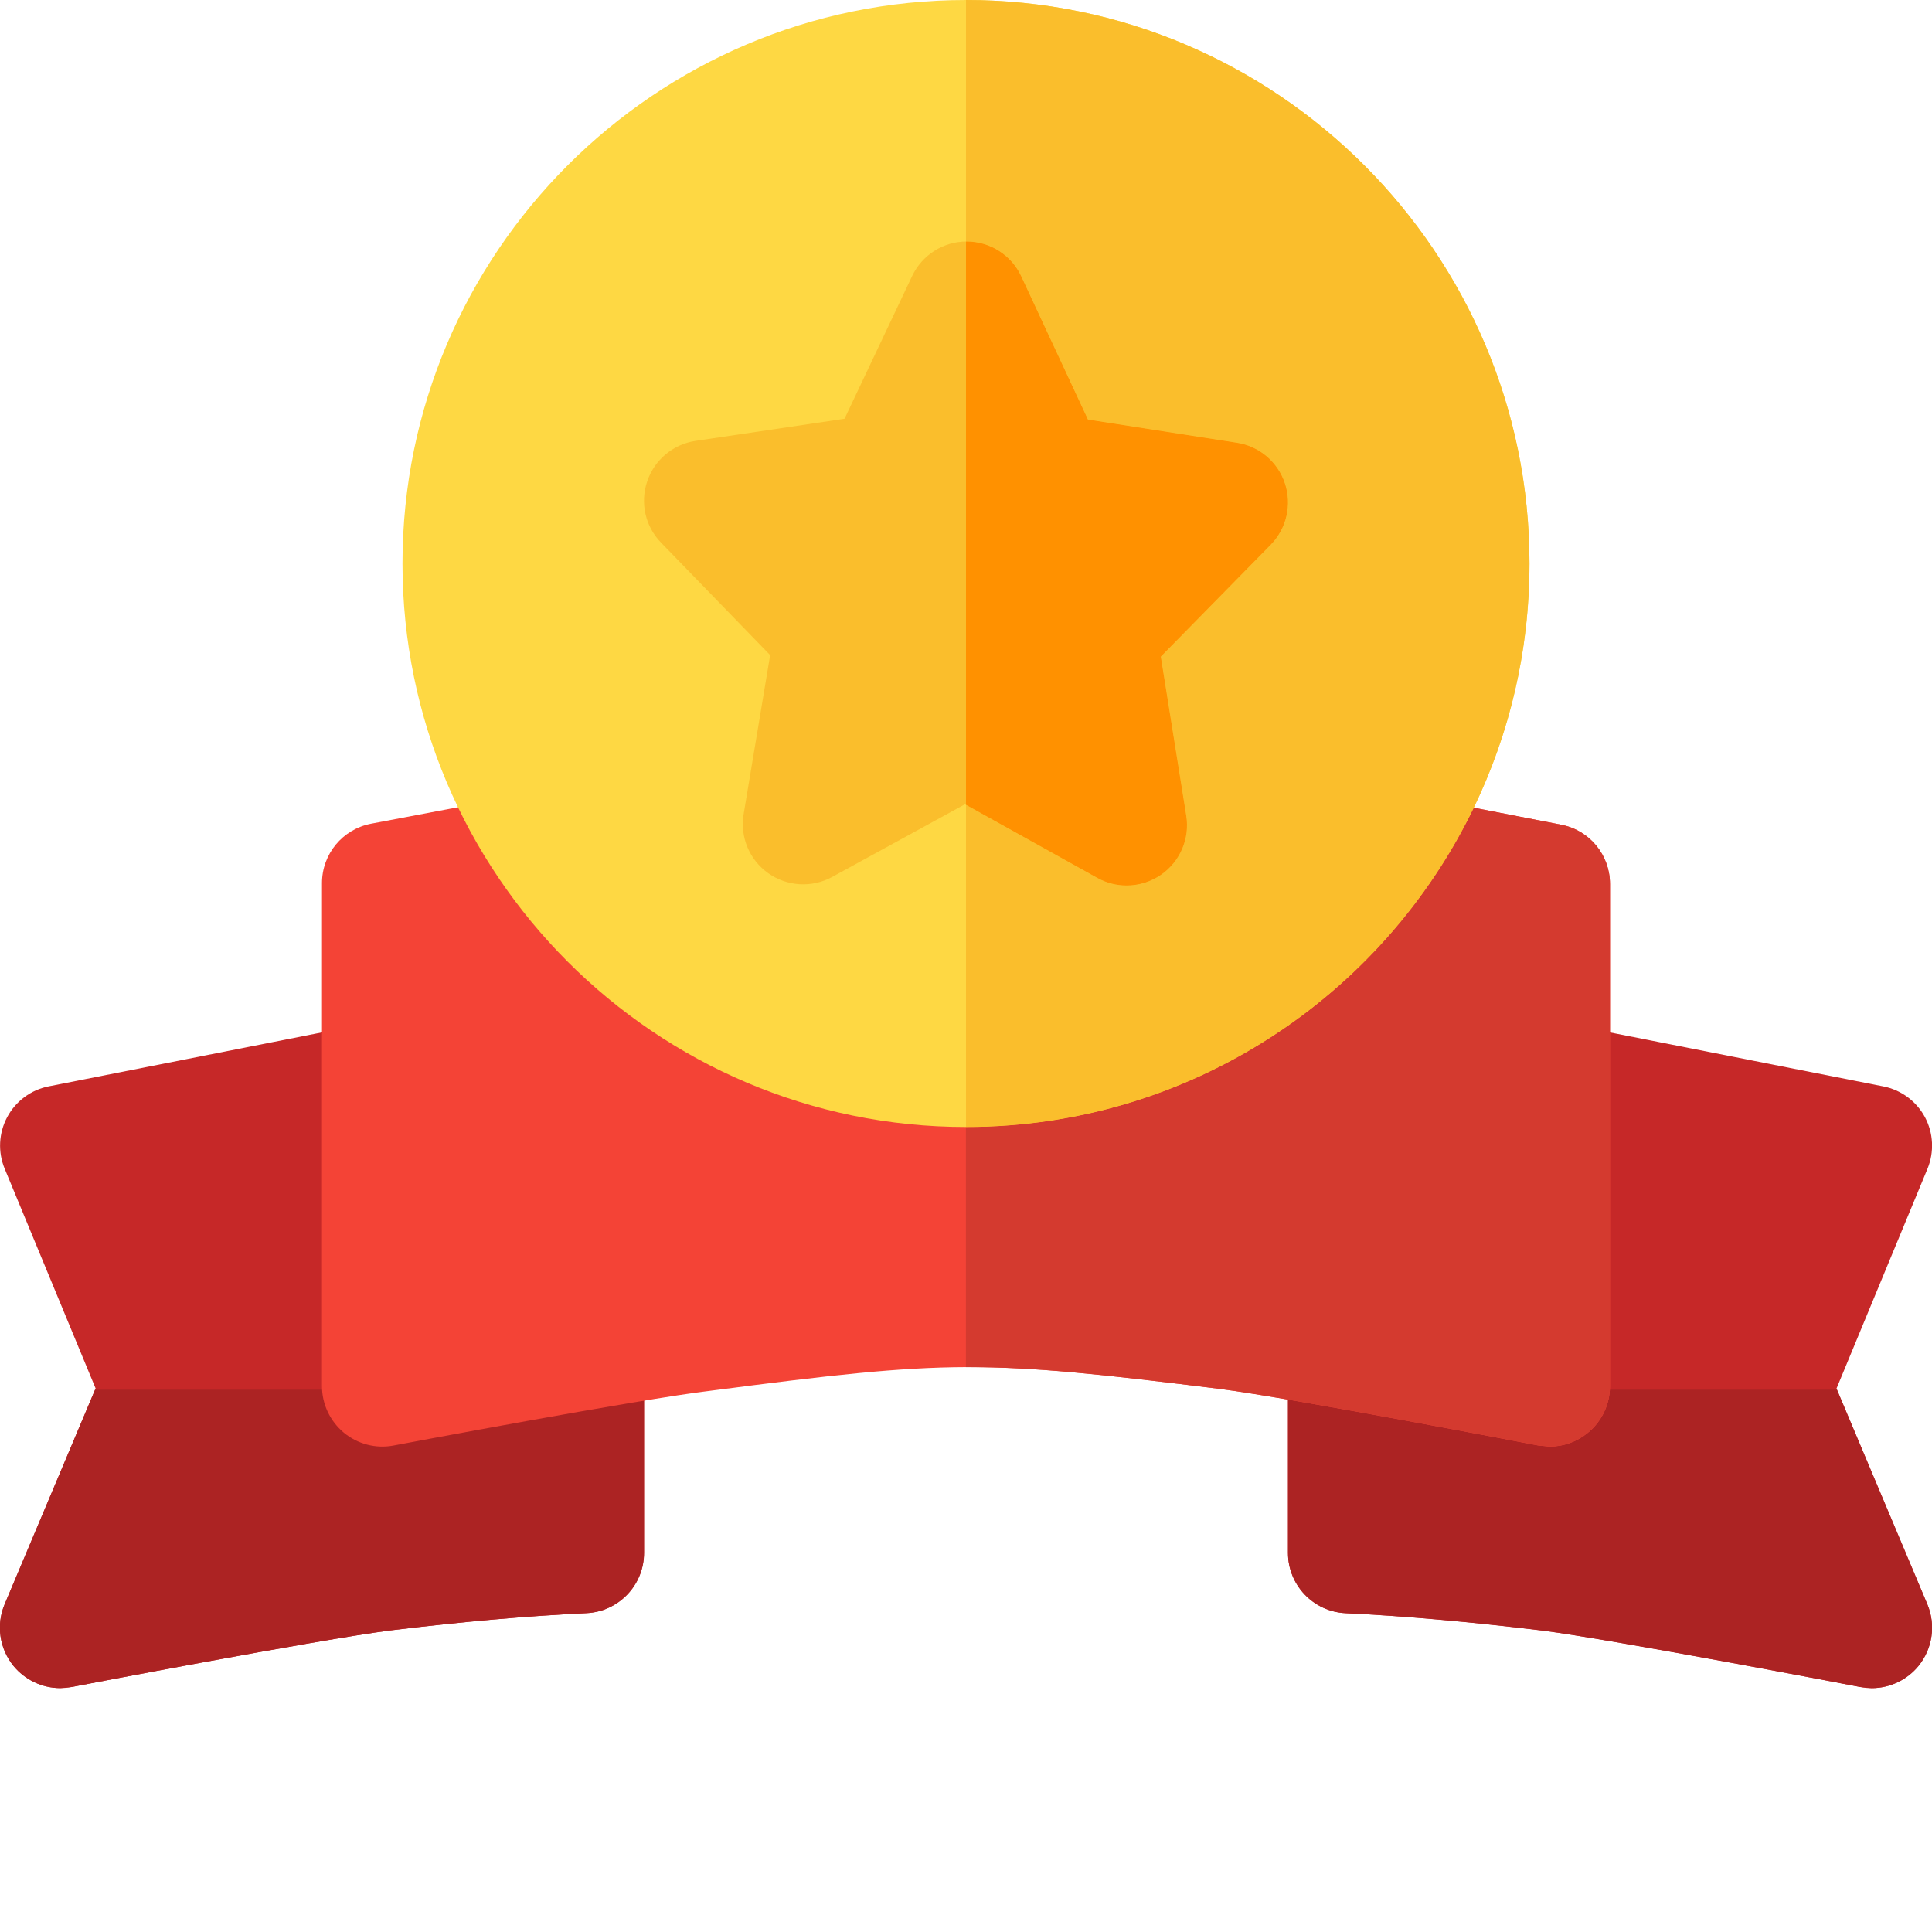 <svg width="150" height="150" viewBox="0 0 150 150" fill="none" xmlns="http://www.w3.org/2000/svg">
<g clip-path="url(#clip0)">
<path d="M100.944 101.93L116.569 81.186C117.65 79.755 119.444 79.048 121.225 79.411L146.225 84.348C147.6 84.617 148.787 85.498 149.45 86.73C150.112 87.967 150.187 89.442 149.65 90.742L142.587 107.805L149.644 124.561C150.312 126.155 150.05 127.992 148.962 129.336C148.062 130.442 146.719 131.067 145.319 131.067C145.025 131.067 144.731 131.036 144.431 130.98C144.244 130.942 125.319 127.311 119.756 126.598C114.056 125.911 109.056 125.467 104.462 125.248C101.962 125.123 100 123.061 100 120.561V104.748C100 103.73 100.331 102.736 100.944 101.93Z" fill="#C62828"/>
<path d="M7.424 107.8L0.362 90.737C-0.176 89.437 -0.101 87.968 0.562 86.725C1.224 85.493 2.406 84.612 3.787 84.343L28.787 79.406C30.568 79.043 32.362 79.75 33.443 81.187L49.068 101.993C49.681 102.806 50.006 103.793 50.006 104.806V120.562C50.006 123.062 48.043 125.118 45.543 125.243C40.95 125.462 35.95 125.9 30.293 126.587C24.687 127.306 5.768 130.937 5.574 130.975C5.281 131.031 4.981 131.062 4.687 131.062C3.287 131.062 1.943 130.431 1.043 129.331C-0.044 127.987 -0.307 126.15 0.362 124.556L7.424 107.8Z" fill="#C62828"/>
<path d="M99.999 107.895H142.618L149.637 124.557C150.305 126.151 150.043 127.988 148.955 129.332C148.055 130.438 146.712 131.063 145.318 131.063L144.43 130.976C144.243 130.938 125.318 127.307 119.755 126.595C114.055 125.907 109.055 125.463 104.462 125.245C101.962 125.126 99.999 123.063 99.999 120.563V107.895Z" fill="#AC2323"/>
<path d="M7.38 107.895H49.999V120.563C49.999 123.063 48.036 125.12 45.536 125.245C40.943 125.463 35.943 125.901 30.287 126.588C24.68 127.307 5.762 130.938 5.568 130.976L4.68 131.063C3.28 131.063 1.937 130.432 1.037 129.332C-0.051 127.988 -0.313 126.151 0.355 124.557L7.38 107.895Z" fill="#AC2323"/>
<path d="M28.818 63.951L52.868 59.395L53.793 59.313L95.924 59.188L96.849 59.276C102.843 60.464 121.199 64.026 121.199 64.026C123.412 64.451 124.999 66.382 124.999 68.626V107.62C124.999 109.02 124.374 110.345 123.293 111.232C122.449 111.938 121.393 112.313 120.312 112.313L119.424 112.226C119.237 112.188 100.312 108.557 94.73 107.838C76.318 105.551 73.737 105.563 55.23 107.97C49.643 108.626 30.749 112.195 30.555 112.232C29.18 112.495 27.768 112.12 26.693 111.232C25.624 110.338 24.999 109.02 24.999 107.626V68.564C24.999 66.307 26.599 64.376 28.818 63.951Z" fill="#F44336"/>
<path d="M74.999 0C99.124 0 118.749 19.631 118.749 43.75C118.749 67.869 99.124 87.5 74.999 87.5C50.874 87.5 31.249 67.869 31.249 43.75C31.249 19.631 50.874 0 74.999 0Z" fill="#FED843"/>
<path d="M50.25 37.369C50.812 35.7 52.262 34.494 54 34.231L65.569 32.513L70.819 21.431C71.594 19.794 73.244 18.75 75.05 18.75H75.062C76.881 18.756 78.531 19.812 79.294 21.462L84.469 32.575L96.031 34.375C97.769 34.644 99.212 35.862 99.762 37.538C100.312 39.2 99.887 41.038 98.656 42.294L90.125 50.981L92.1 63.331C92.381 65.1 91.631 66.875 90.156 67.906C89.356 68.463 88.412 68.75 87.469 68.75C86.687 68.75 85.9 68.556 85.187 68.156L74.919 62.444L64.606 68.088C63.037 68.944 61.112 68.831 59.644 67.794C58.181 66.756 57.437 64.975 57.737 63.206L59.794 50.862L51.325 42.131C50.1 40.875 49.681 39.038 50.25 37.369Z" fill="#FABE2C"/>
<path d="M114.424 62.713C118.299 63.463 121.205 64.032 121.205 64.032C123.412 64.451 124.999 66.382 124.999 68.626V107.62C124.999 109.02 124.374 110.345 123.293 111.232C122.449 111.938 121.393 112.313 120.312 112.313L119.424 112.226C119.237 112.188 100.312 108.557 94.73 107.838C85.668 106.713 80.443 106.145 75.261 106.145H74.993V87.501C92.337 87.501 107.349 77.363 114.424 62.713Z" fill="#D43A2F"/>
<path d="M74.999 0C99.124 0 118.749 19.631 118.749 43.75C118.749 50.538 117.193 56.969 114.424 62.712C107.349 77.362 92.337 87.5 74.999 87.5V62.487L85.186 68.156C85.899 68.556 86.686 68.75 87.468 68.75C88.412 68.75 89.355 68.463 90.155 67.9C91.624 66.869 92.38 65.094 92.099 63.325L90.124 50.975L98.655 42.288C99.886 41.038 100.318 39.2 99.761 37.531C99.212 35.862 97.768 34.644 96.03 34.375L84.474 32.575L79.299 21.462C78.53 19.812 76.886 18.756 75.068 18.75H75.055H74.999V0Z" fill="#FABE2C"/>
<path d="M75.05 18.75H75.062C76.881 18.756 78.531 19.812 79.294 21.462L84.469 32.575L96.031 34.375C97.769 34.644 99.212 35.862 99.762 37.538C100.312 39.2 99.887 41.038 98.656 42.294L90.125 50.981L92.1 63.331C92.381 65.1 91.631 66.875 90.156 67.906C89.356 68.463 88.412 68.75 87.469 68.75C86.687 68.75 85.9 68.556 85.187 68.156L75 62.487V18.75C75.019 18.75 75.037 18.75 75.05 18.75Z" fill="#FF9100"/>
</g>
<defs>
<clipPath id="clip0">
<rect width="150" height="150" fill="white"/>
</clipPath>
</defs>
</svg>
